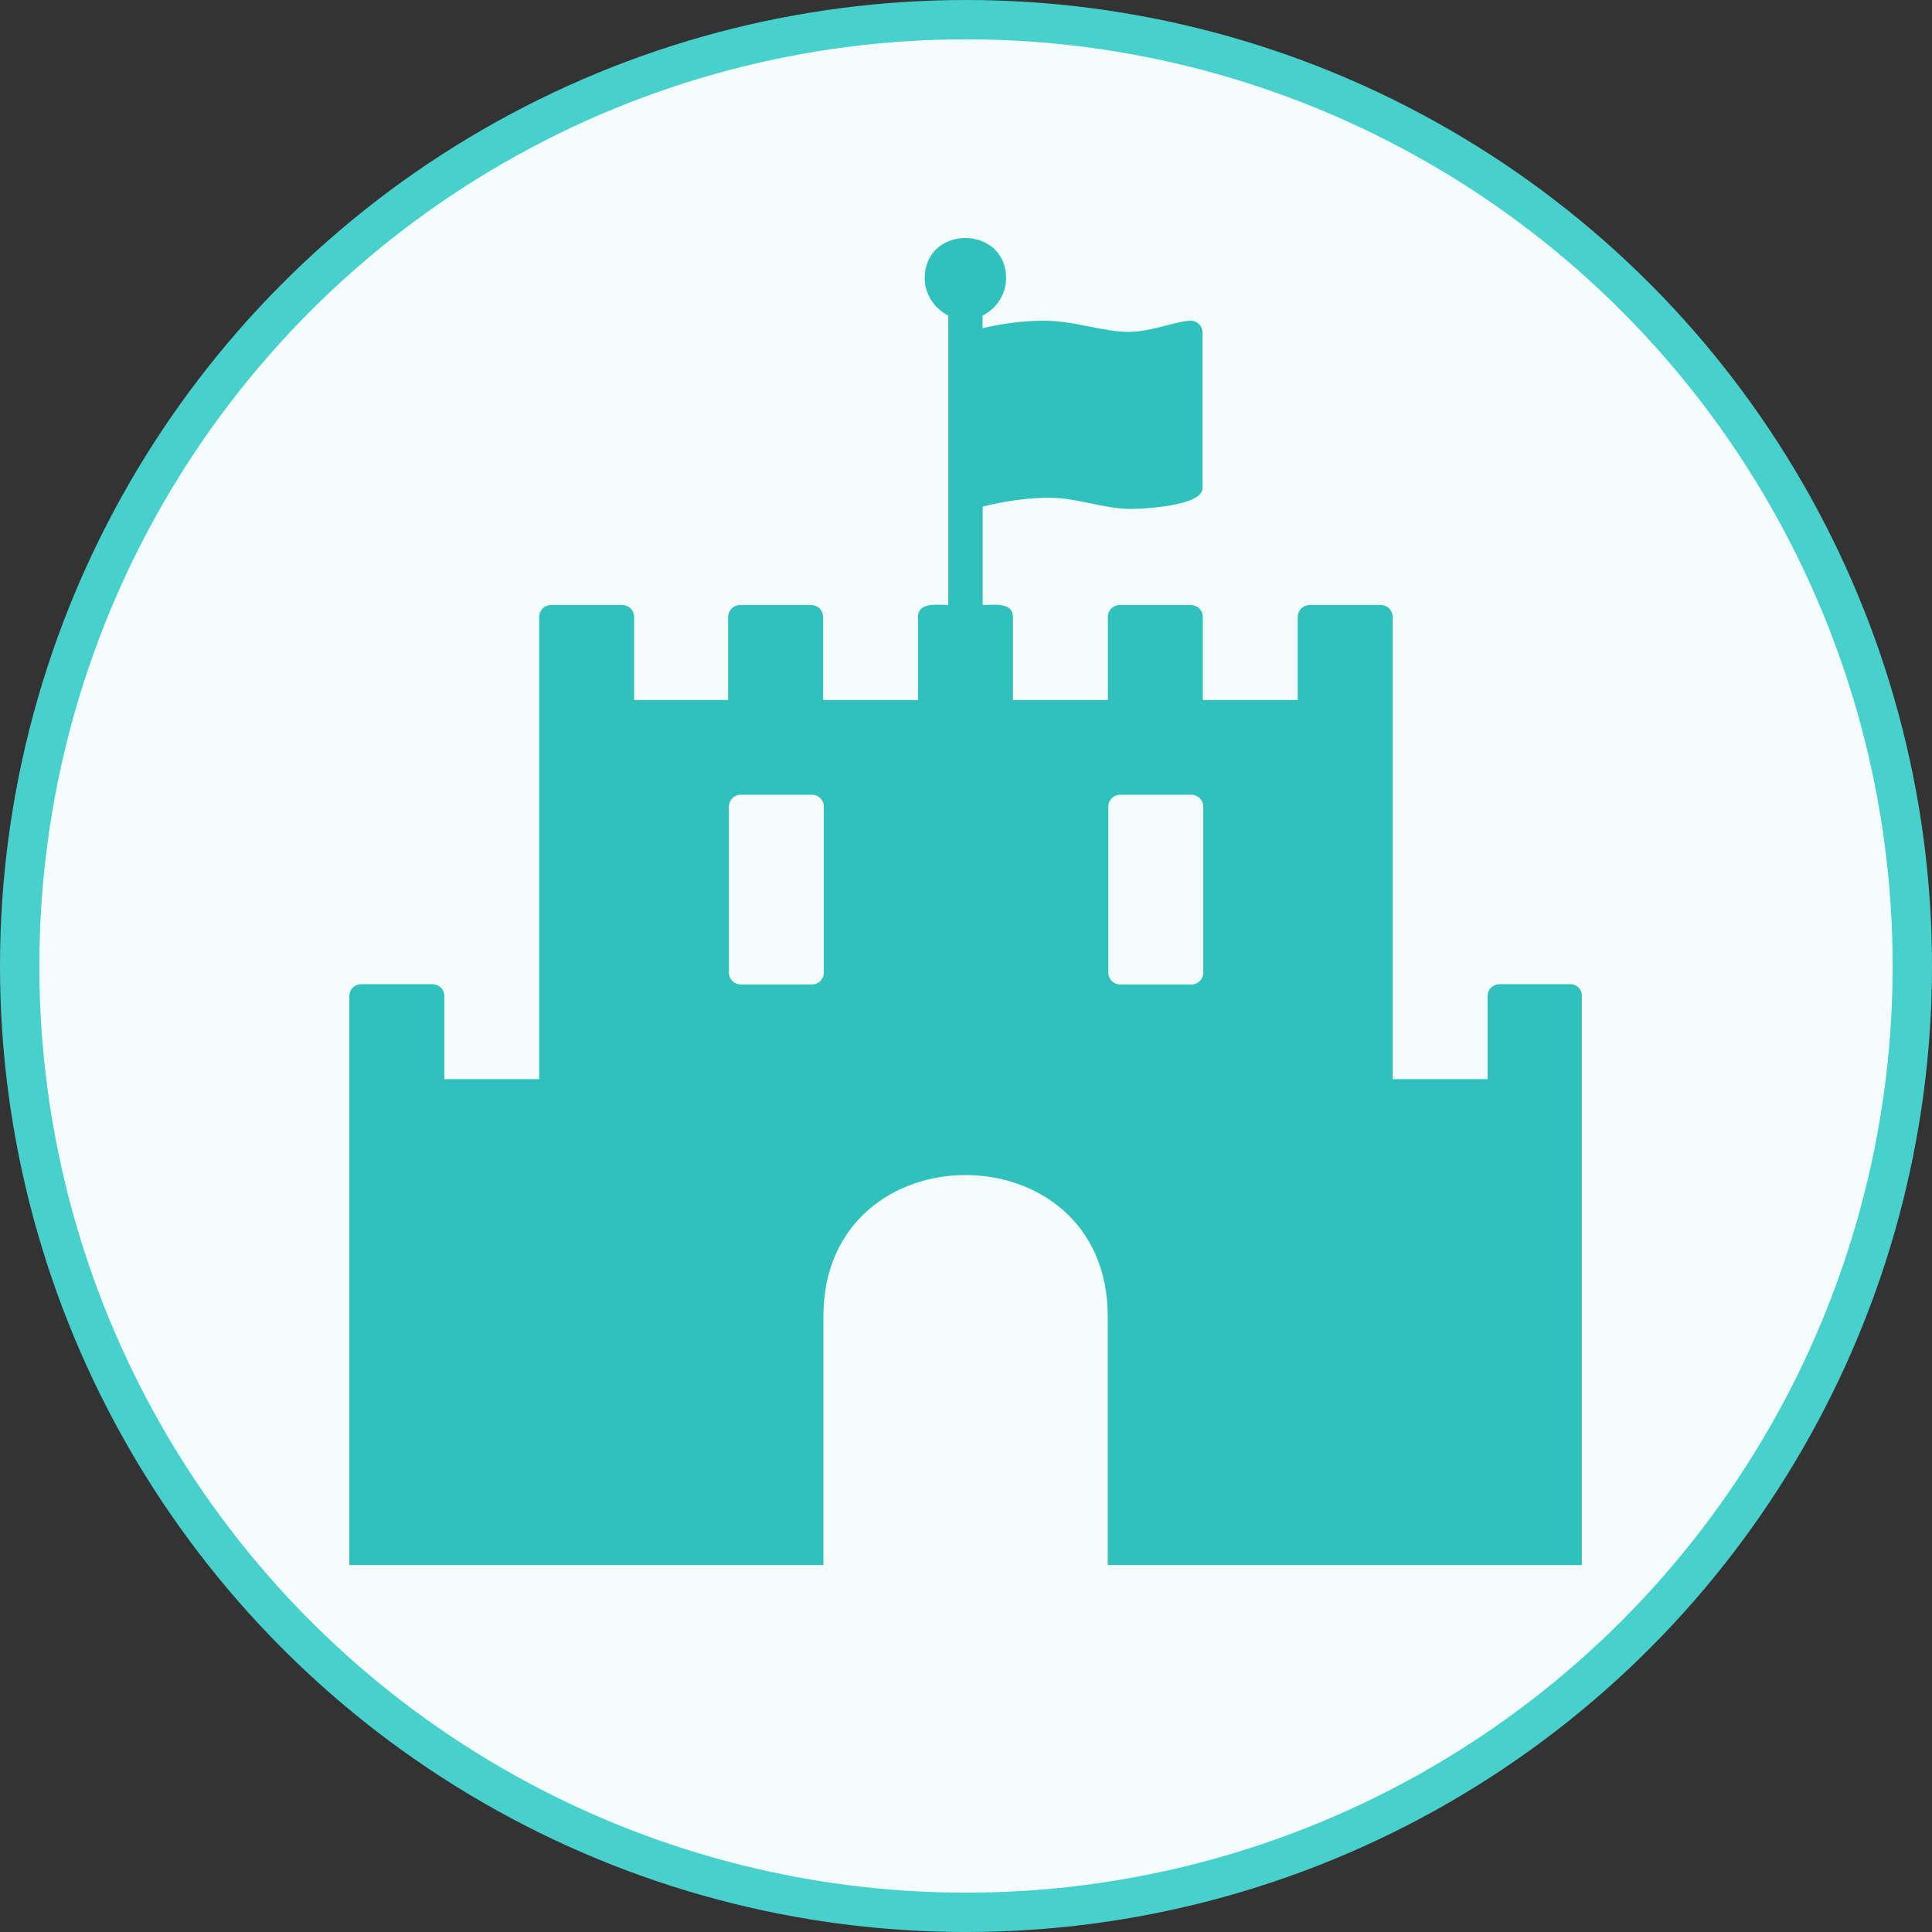 <svg width="60" height="60" version="1.1" viewBox="0 0 12.964 12.964" xmlns="http://www.w3.org/2000/svg">
 <rect x="0" y="0" width="12.964" height="12.964" fill="#333333" stroke="none"/>
 <circle cx="6.482" cy="6.482" r="6.35" fill="#f4fcfc" stroke="#48d1cc" stroke-width=".264"></circle>
 <path d="m10.539 6.604h-0.477c-0.045 0-0.08 0.035-0.08 0.08v0.557h-0.637v-3.101c0-0.045-0.035-0.08-0.08-0.08h-0.477c-0.045 0-0.08 0.035-0.08 0.08v0.557h-0.637v-0.557c0-0.045-0.035-0.08-0.08-0.08h-0.477c-0.045 0-0.08 0.035-0.08 0.08v0.557h-0.637v-0.557c0-0.104-0.139-0.08-0.203-0.08v-0.661c0.144-0.035 0.297-0.059 0.447-0.059 0.19 0 0.364 0.075 0.546 0.075 0.08 0 0.482-0.019 0.482-0.139v-1.044c0-0.045-0.035-0.08-0.08-0.08-0.089 0-0.263 0.075-0.417 0.075-0.169 0-0.364-0.075-0.567-0.075-0.139 0-0.278 0.019-0.412 0.05v-0.085c0.094-0.045 0.158-0.144 0.158-0.249 0-0.36-0.546-0.362-0.546 0 0 0.104 0.064 0.203 0.158 0.249v1.943c-0.064 0-0.203-0.024-0.203 0.08v0.557h-0.637v-0.557c0-0.045-0.035-0.08-0.08-0.08h-0.477c-0.045 0-0.08 0.035-0.08 0.08v0.557h-0.631v-0.557c0-0.045-0.035-0.08-0.08-0.08h-0.477c-0.045 0-0.08 0.035-0.08 0.08v3.101h-0.637v-0.557c0-0.045-0.035-0.08-0.08-0.08h-0.477c-0.045 5e-7 -0.08 0.035-0.08 0.08v3.818h3.181v-1.67c0-1.263 1.908-1.263 1.908 0v1.67h3.181v-3.818c0.002-0.045-0.033-0.08-0.078-0.08zm-5.011-0.078c0 0.045-0.035 0.08-0.08 0.08h-0.477c-0.045 0-0.08-0.035-0.08-0.08v-1.113c0-0.045 0.035-0.08 0.08-0.08h0.477c0.045 0 0.08 0.035 0.08 0.08zm2.546 0c0 0.045-0.035 0.08-0.08 0.08h-0.477c-0.045 0-0.08-0.035-0.08-0.08v-1.113c0-0.045 0.035-0.08 0.08-0.08h0.477c0.045 0 0.08 0.035 0.08 0.08z" fill="#31c1bc" stroke-width=".017"/>
</svg>
